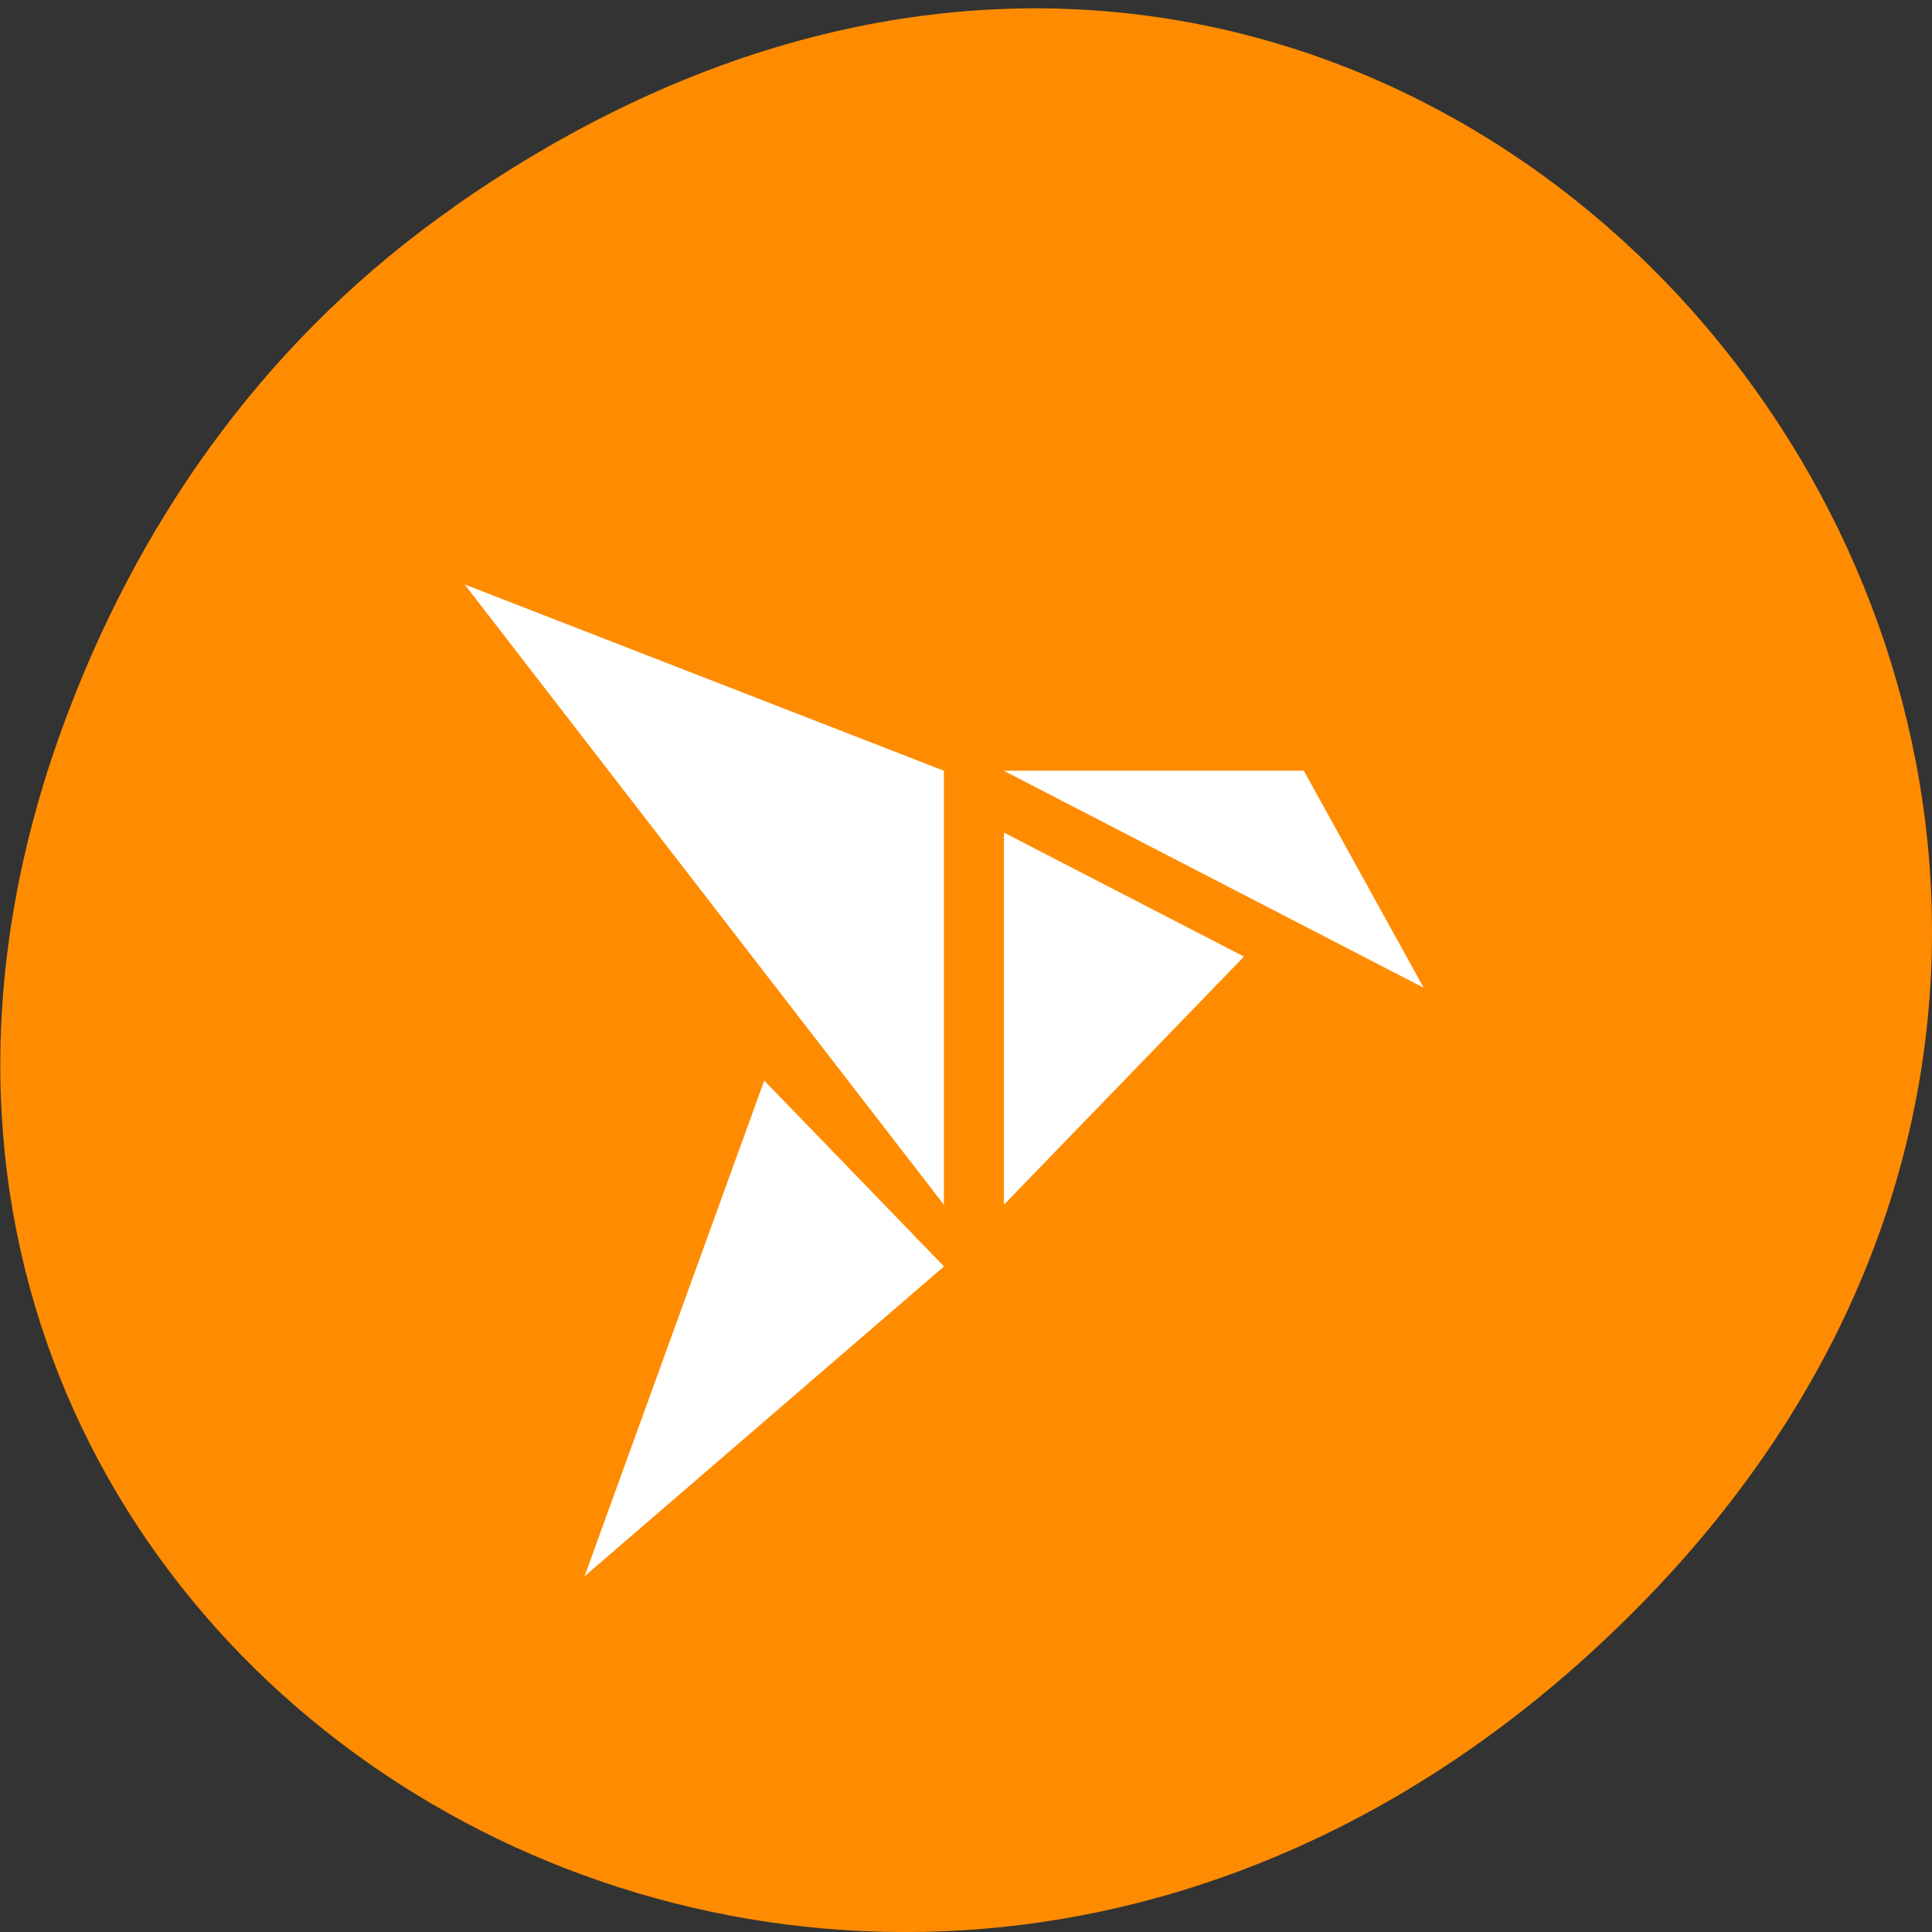 <svg xmlns="http://www.w3.org/2000/svg" viewBox="0 0 16 16"><rect x="0" y="0" width="16" height="16" fill="#333333" stroke="none"/><path d="m 3.762 1.711 c 8.184 -5.73 16.473 4.852 9.805 11.598 c -6.281 6.359 -16.04 0.465 -12.988 -7.449 c 0.633 -1.648 1.68 -3.098 3.184 -4.148" fill="#ff8c00"/><path d="m 3.848 4.84 l 3.969 5.137 v -3.594 m 0.496 0 l 3.477 1.797 l -0.992 -1.797 m -2.484 0.512 v 3.082 l 1.988 -2.055 m -3.973 1.027 l -1.488 4.105 l 2.977 -2.566" fill="#fff"/></svg>
